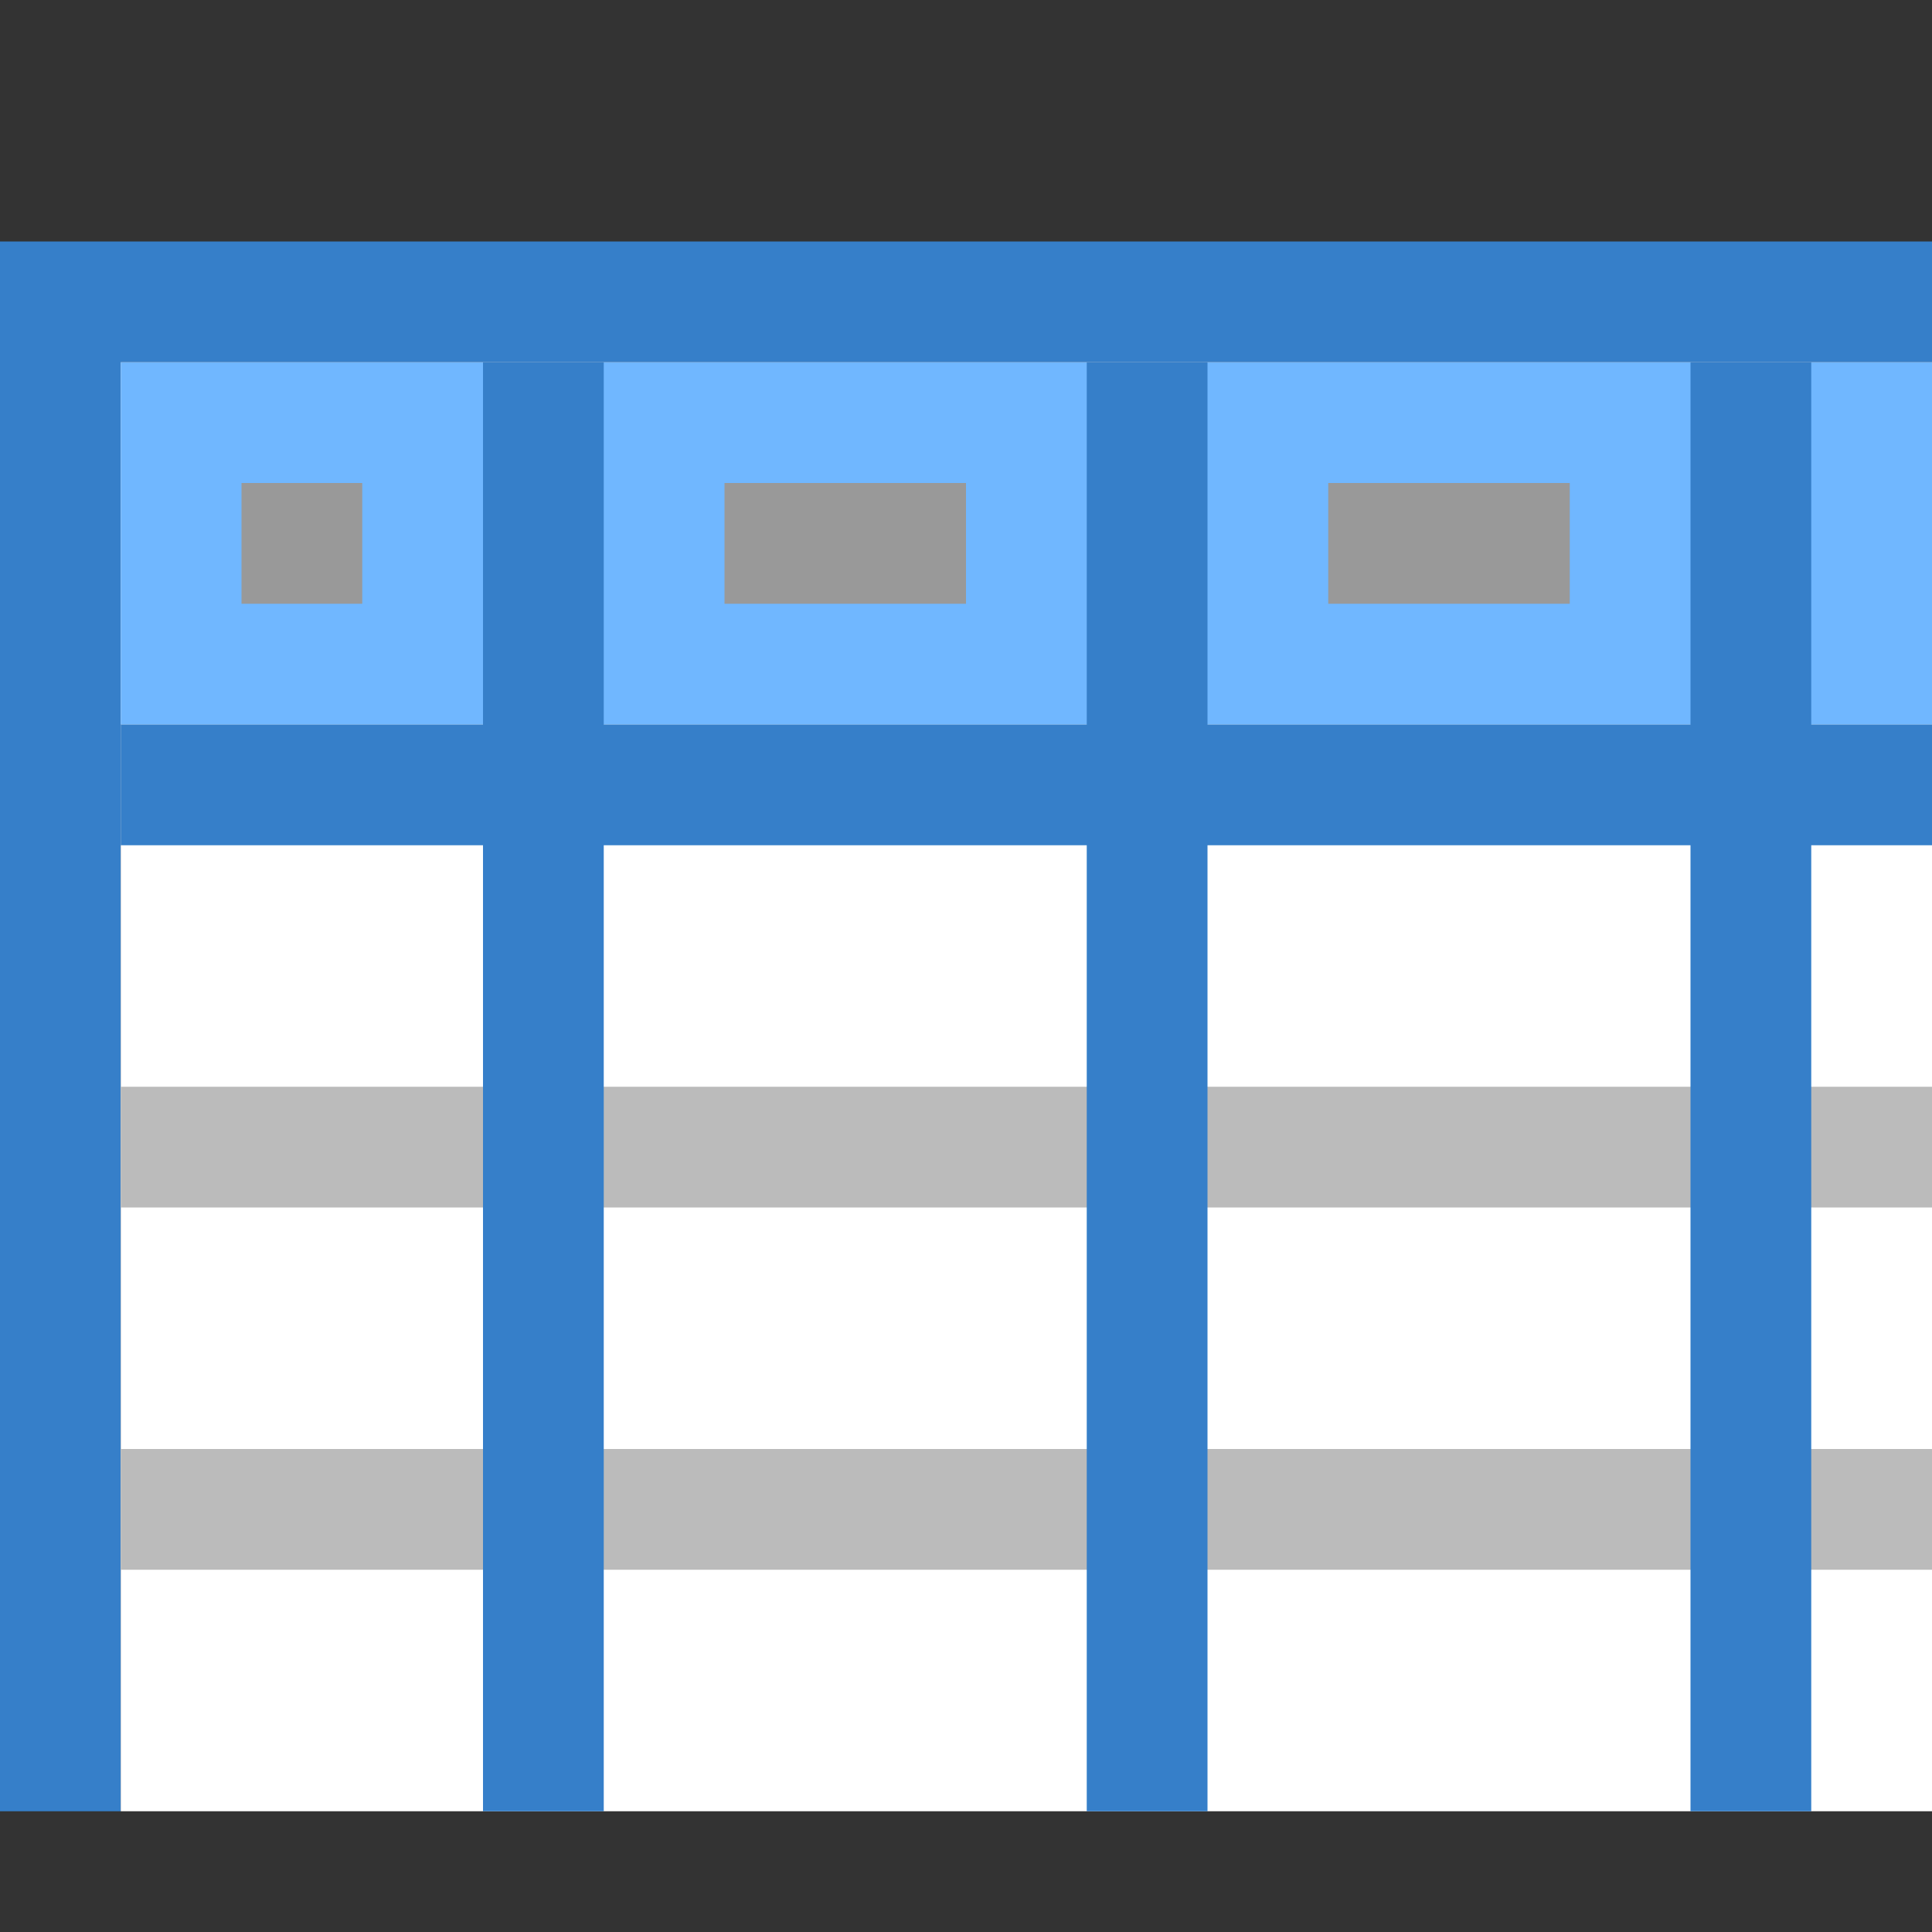 <?xml version="1.0" encoding="UTF-8"?>
<svg viewBox="0 0 16 16" version="1.1" xmlns="http://www.w3.org/2000/svg" xmlns:xlink="http://www.w3.org/1999/xlink">
    <rect x="0" y="0" width="16" height="16" fill="#333333" stroke="none"/>
    <title>Multiple Column Picker</title>
    <g id="Multiple-Column-Picker" stroke="none" stroke-width="1" fill="none" fill-rule="evenodd">
        <g id="编组" transform="translate(0, 2)">
            <path d="M16,1 L1,1 L1,13 L0,13 L0,0 L16,0 L16,1 Z" id="形状结合" fill="#367FC9"></path>
            <rect id="矩形" fill="#FFFFFF" x="1" y="1" width="15" height="12"></rect>
            <rect id="矩形" fill="#70B7FF" x="1" y="1" width="15" height="3"></rect>
            <rect id="矩形" fill="#367FC9" x="1" y="4" width="15" height="1"></rect>
            <rect id="矩形备份" fill="#BBBBBB" x="1" y="7" width="15" height="1"></rect>
            <rect id="矩形备份-2" fill="#BBBBBB" x="1" y="10" width="15" height="1"></rect>
            <rect id="矩形" fill="#367FC9" x="4" y="1" width="1" height="12"></rect>
            <rect id="矩形备份-3" fill="#367FC9" x="9" y="1" width="1" height="12"></rect>
            <rect id="矩形备份-4" fill="#367FC9" x="14" y="1" width="1" height="12"></rect>
            <rect id="矩形" fill="#999999" x="2" y="2" width="1" height="1"></rect>
            <rect id="矩形备份-5" fill="#999999" x="6" y="2" width="2" height="1"></rect>
            <rect id="矩形备份-6" fill="#999999" x="11" y="2" width="2" height="1"></rect>
        </g>
    </g>
</svg>